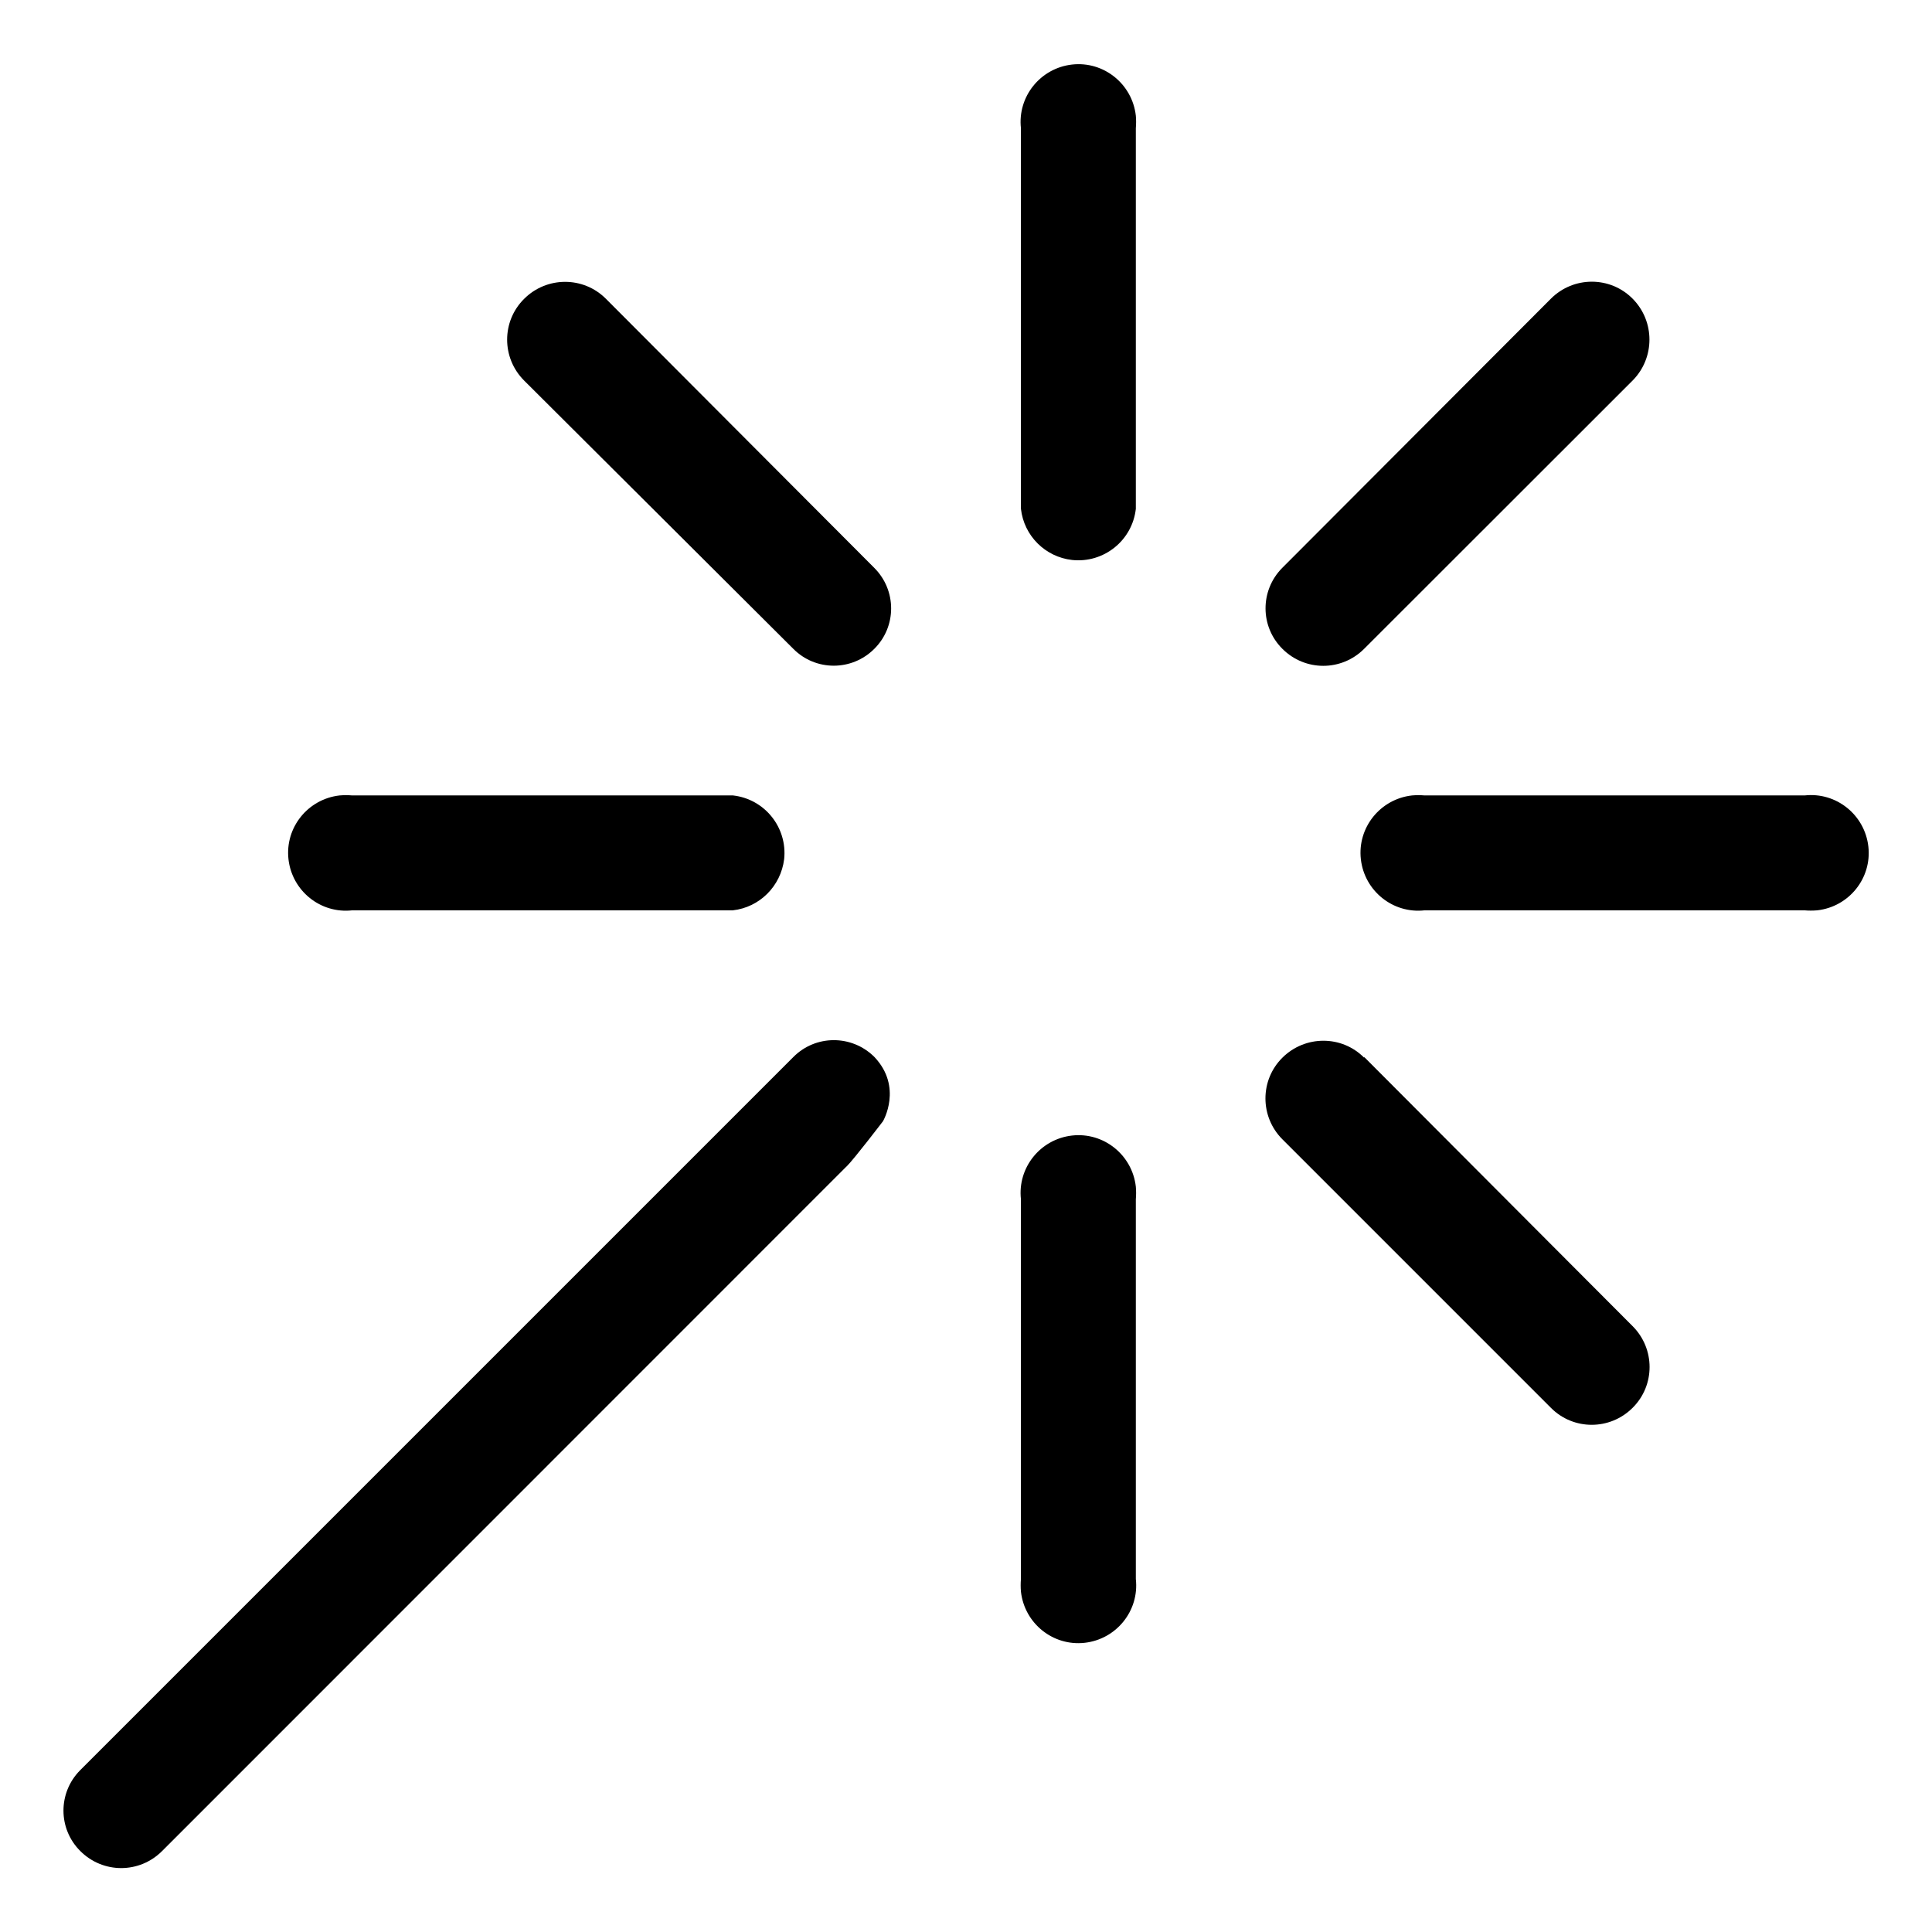 <!-- Generated by IcoMoon.io -->
<svg version="1.1" xmlns="http://www.w3.org/2000/svg" width="32" height="32" viewBox="0 0 32 32">
<title>magic_wand</title>
<path d="M29.887 15.078h-6.291c-0.525 0.059-0.997-0.322-1.056-0.847s0.322-0.997 0.847-1.056c0.069-0.006 0.141-0.006 0.212 0h6.291c0.525-0.059 0.997 0.322 1.056 0.847s-0.322 0.997-0.847 1.056c-0.072 0.006-0.144 0.006-0.212 0z"></path>
<path d="M12.137 15.078h-6.303c-0.525 0.059-0.997-0.322-1.056-0.847s0.322-0.997 0.847-1.056c0.069-0.006 0.141-0.006 0.213 0h6.303c0.525 0.059 0.903 0.531 0.847 1.056-0.056 0.447-0.406 0.797-0.85 0.847z"></path>
<path d="M27.041 6.303l-4.447 4.444c-0.375 0.375-0.978 0.375-1.353 0 0 0 0 0 0 0-0.372-0.369-0.372-0.966-0.006-1.338 0.003-0.003 0.003-0.003 0.006-0.006l4.447-4.456c0.375-0.375 0.981-0.375 1.353 0s0.372 0.981 0 1.356z"></path>
<path d="M14.022 19.319l-11.338 11.341c-0.375 0.375-0.978 0.375-1.353 0 0 0 0 0 0 0-0.372-0.369-0.372-0.966-0.006-1.337 0.003-0.003 0.003-0.003 0.006-0.006l11.809-11.809c0.369-0.372 0.966-0.372 1.338-0.006 0.003 0.003 0.003 0.003 0.006 0.006 0.472 0.5 0.141 1.063 0.141 1.063s-0.475 0.622-0.603 0.75z"></path>
<path d="M10.034 4.947l4.447 4.459c0.372 0.372 0.372 0.972 0 1.341-0.372 0.372-0.972 0.372-1.341 0l-4.459-4.444c-0.375-0.375-0.375-0.981 0-1.353 0.375-0.375 0.981-0.375 1.353-0.003z"></path>
<path d="M22.594 17.506l4.447 4.459c0.375 0.375 0.375 0.981 0 1.353-0.375 0.375-0.981 0.375-1.353 0v0l-4.447-4.447c-0.375-0.375-0.375-0.981 0-1.353s0.981-0.375 1.353 0v-0.012z"></path>
<path d="M18.813 2.125v6.303c-0.059 0.525-0.531 0.903-1.056 0.847-0.444-0.050-0.797-0.4-0.847-0.847v-6.303c-0.059-0.525 0.322-0.997 0.847-1.056s0.997 0.322 1.056 0.847c0.006 0.066 0.006 0.137 0 0.209z"></path>
<path d="M18.813 19.863v6.291c0.059 0.525-0.322 0.997-0.847 1.056s-0.997-0.322-1.056-0.847c-0.006-0.069-0.006-0.141 0-0.212v-6.287c-0.059-0.525 0.322-0.997 0.847-1.056s0.997 0.322 1.056 0.847c0.006 0.069 0.006 0.141 0 0.209z"></path>
</svg>
